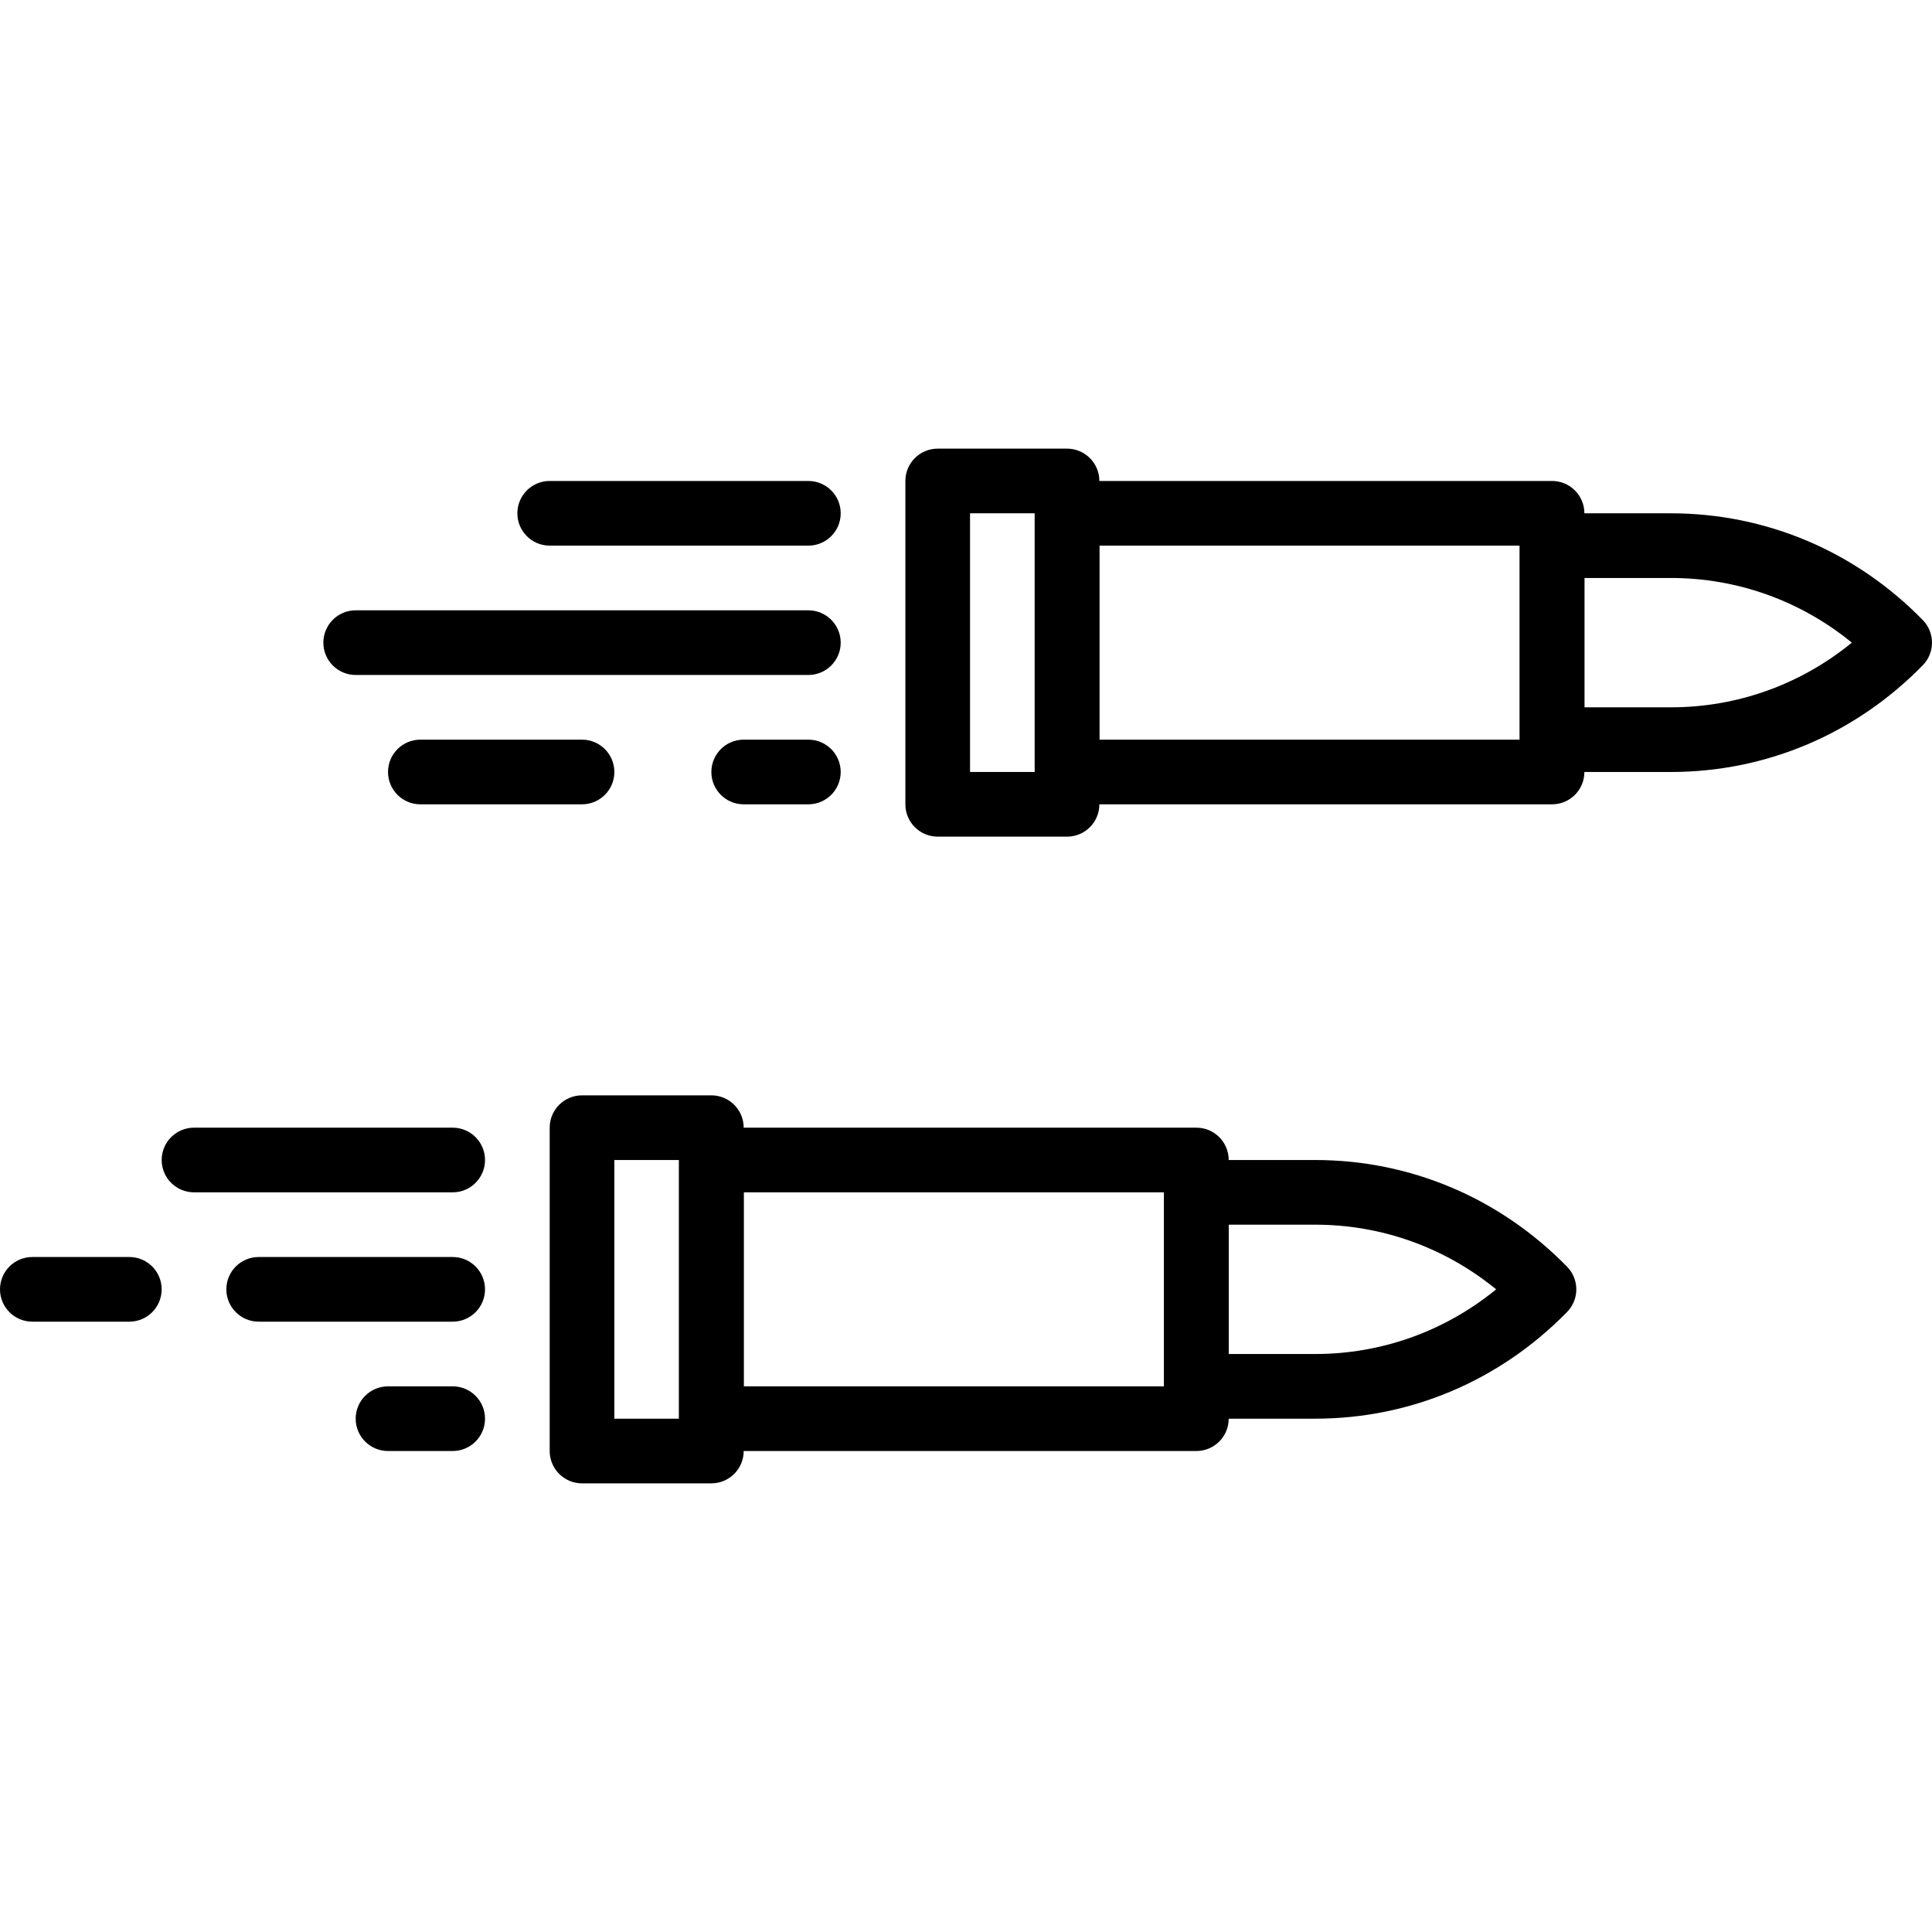<?xml version="1.0" encoding="iso-8859-1"?>
<!-- Generator: Adobe Illustrator 19.0.0, SVG Export Plug-In . SVG Version: 6.00 Build 0)  -->
<svg version="1.1" id="Capa_1" xmlns="http://www.w3.org/2000/svg" xmlns:xlink="http://www.w3.org/1999/xlink" x="0px" y="0px"
	 viewBox="0 0 203.947 203.947" style="enable-background:new 0 0 203.947 203.947;" xml:space="preserve">
<g>
	<g>
		<path d="M163.84,50.773h-51.2c-1.884,0-3.413,1.529-3.413,3.413v27.307c0,1.884,1.529,3.413,3.413,3.413h51.2
			c1.884,0,3.413-1.529,3.413-3.413V54.187C167.253,52.302,165.724,50.773,163.84,50.773z M160.427,78.08h-44.373V57.6h44.373V78.08
			z"/>
	</g>
</g>
<g>
	<g>
		<path d="M112.64,47.36H98.987c-1.884,0-3.413,1.529-3.413,3.413v34.133c0,1.884,1.529,3.413,3.413,3.413h13.653
			c1.884,0,3.413-1.529,3.413-3.413V50.773C116.053,48.889,114.524,47.36,112.64,47.36z M109.227,81.493H102.4V54.187h6.827V81.493z
			"/>
	</g>
</g>
<g>
	<g>
		<path d="M202.974,65.454c-7.1-7.265-16.546-11.267-26.6-11.267H163.84c-1.884,0-3.413,1.529-3.413,3.413v20.48
			c0,1.884,1.529,3.413,3.413,3.413h12.534c10.052,0,19.5-4.002,26.6-11.267C204.271,68.9,204.271,66.78,202.974,65.454z
			 M176.374,74.667h-9.12V61.013h9.12c7.026,0,13.696,2.403,19.113,6.827C190.068,72.264,183.4,74.667,176.374,74.667z"/>
	</g>
</g>
<g>
	<g>
		<path d="M85.333,50.773H58.027c-1.884,0-3.413,1.529-3.413,3.413s1.529,3.413,3.413,3.413h27.307c1.884,0,3.413-1.529,3.413-3.413
			S87.218,50.773,85.333,50.773z"/>
	</g>
</g>
<g>
	<g>
		<path d="M85.333,64.427H37.547c-1.884,0-3.413,1.529-3.413,3.413c0,1.884,1.529,3.413,3.413,3.413h47.787
			c1.884,0,3.413-1.529,3.413-3.413C88.747,65.956,87.218,64.427,85.333,64.427z"/>
	</g>
</g>
<g>
	<g>
		<path d="M85.333,78.08h-6.827c-1.884,0-3.413,1.529-3.413,3.413s1.529,3.413,3.413,3.413h6.827c1.884,0,3.413-1.529,3.413-3.413
			S87.218,78.08,85.333,78.08z"/>
	</g>
</g>
<g>
	<g>
		<path d="M61.44,78.08H44.373c-1.884,0-3.413,1.529-3.413,3.413s1.529,3.413,3.413,3.413H61.44c1.884,0,3.413-1.529,3.413-3.413
			S63.324,78.08,61.44,78.08z"/>
	</g>
</g>
<g>
	<g>
		<path d="M126.293,119.04h-51.2c-1.884,0-3.413,1.529-3.413,3.413v27.307c0,1.884,1.529,3.413,3.413,3.413h51.2
			c1.884,0,3.413-1.529,3.413-3.413v-27.307C129.707,120.569,128.177,119.04,126.293,119.04z M122.88,146.347H78.507v-20.48h44.373
			V146.347z"/>
	</g>
</g>
<g>
	<g>
		<path d="M75.093,115.627H61.44c-1.884,0-3.413,1.529-3.413,3.413v34.133c0,1.884,1.529,3.413,3.413,3.413h13.653
			c1.884,0,3.413-1.529,3.413-3.413V119.04C78.507,117.156,76.977,115.627,75.093,115.627z M71.68,149.76h-6.827v-27.307h6.827
			V149.76z"/>
	</g>
</g>
<g>
	<g>
		<path d="M165.427,133.721c-7.1-7.265-16.546-11.267-26.6-11.267h-12.534c-1.884,0-3.413,1.529-3.413,3.413v20.48
			c0,1.884,1.529,3.413,3.413,3.413h12.534c10.052,0,19.5-4.002,26.6-11.267C166.724,137.167,166.724,135.047,165.427,133.721z
			 M138.827,142.933h-9.12V129.28h9.12c7.026,0,13.696,2.403,19.113,6.827C152.521,140.53,145.853,142.933,138.827,142.933z"/>
	</g>
</g>
<g>
	<g>
		<path d="M47.787,119.04H20.48c-1.884,0-3.413,1.529-3.413,3.413c0,1.884,1.529,3.413,3.413,3.413h27.307
			c1.884,0,3.413-1.529,3.413-3.413C51.2,120.569,49.671,119.04,47.787,119.04z"/>
	</g>
</g>
<g>
	<g>
		<path d="M47.787,132.693h-20.48c-1.884,0-3.413,1.529-3.413,3.413c0,1.884,1.529,3.413,3.413,3.413h20.48
			c1.884,0,3.413-1.529,3.413-3.413C51.2,134.222,49.671,132.693,47.787,132.693z"/>
	</g>
</g>
<g>
	<g>
		<path d="M47.787,146.347H40.96c-1.884,0-3.413,1.529-3.413,3.413s1.529,3.413,3.413,3.413h6.827c1.884,0,3.413-1.529,3.413-3.413
			S49.671,146.347,47.787,146.347z"/>
	</g>
</g>
<g>
	<g>
		<path d="M13.653,132.693H3.413c-1.884,0-3.413,1.529-3.413,3.413c0,1.884,1.529,3.413,3.413,3.413h10.24
			c1.884,0,3.413-1.529,3.413-3.413C17.067,134.222,15.537,132.693,13.653,132.693z"/>
	</g>
</g>
<g>
</g>
<g>
</g>
<g>
</g>
<g>
</g>
<g>
</g>
<g>
</g>
<g>
</g>
<g>
</g>
<g>
</g>
<g>
</g>
<g>
</g>
<g>
</g>
<g>
</g>
<g>
</g>
<g>
</g>
</svg>
